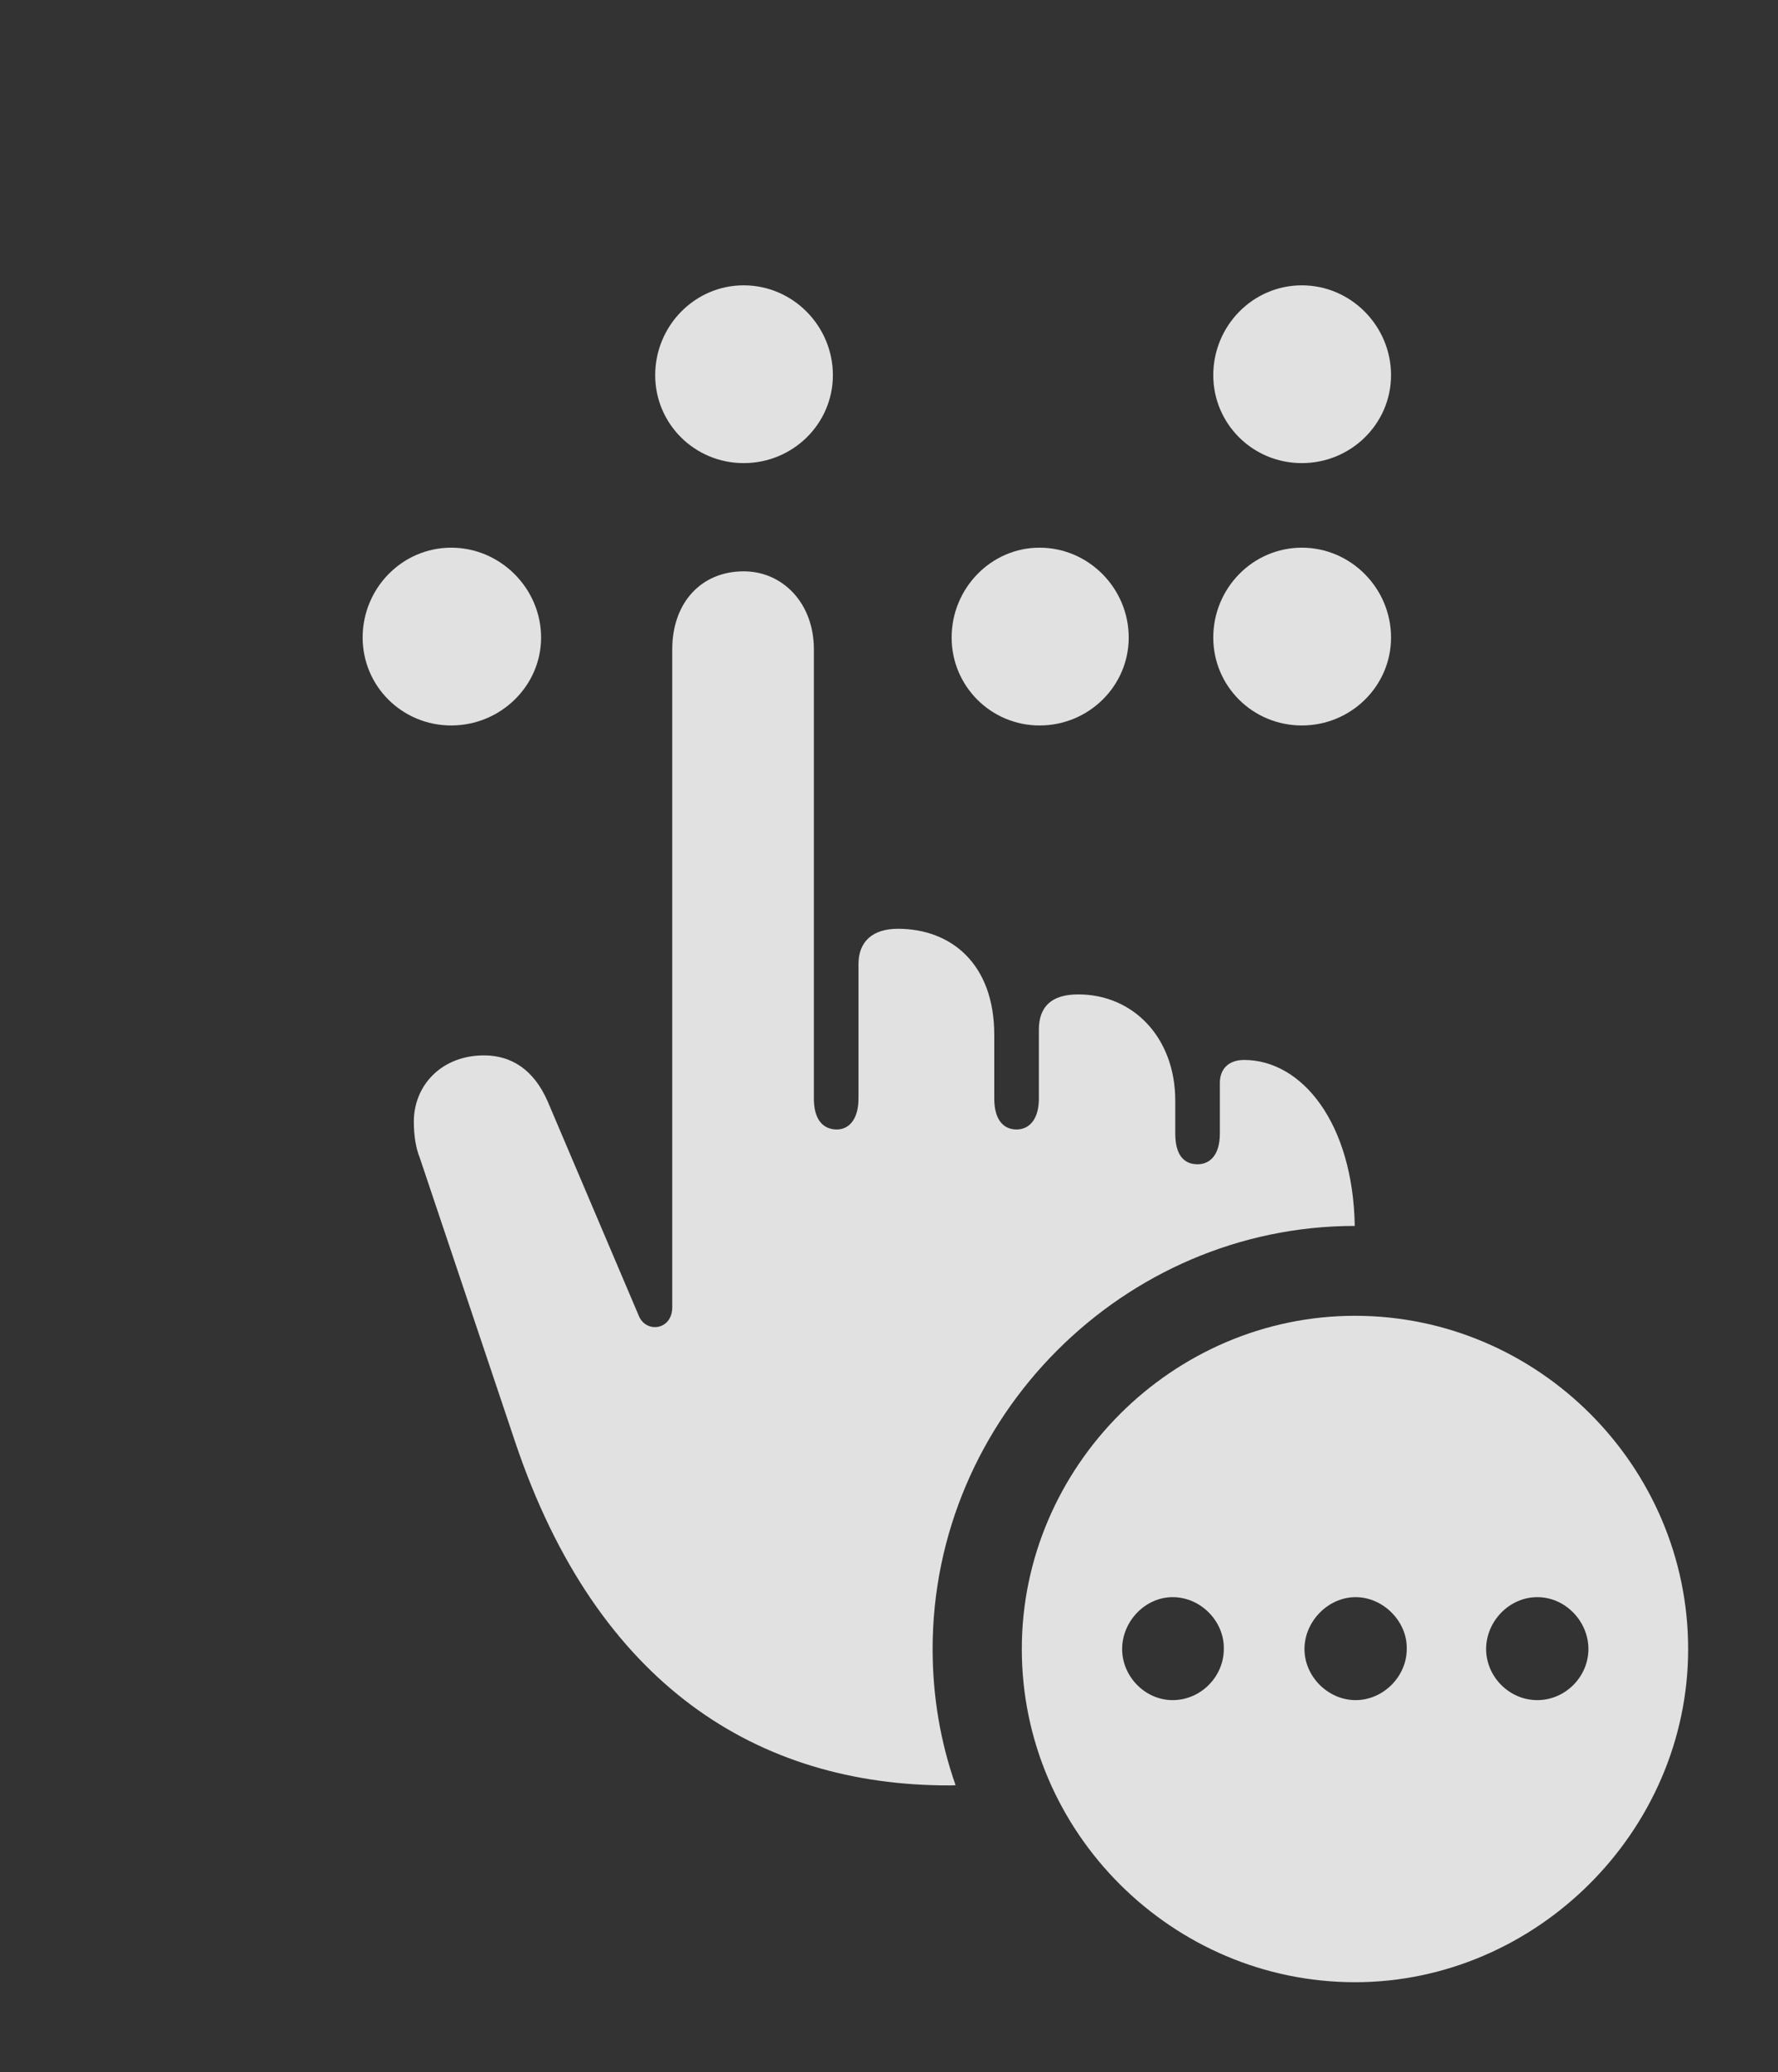 <?xml version="1.0" encoding="UTF-8"?>
<!--Generator: Apple Native CoreSVG 326-->
<!DOCTYPE svg
PUBLIC "-//W3C//DTD SVG 1.1//EN"
       "http://www.w3.org/Graphics/SVG/1.1/DTD/svg11.dtd">
<svg version="1.1" xmlns="http://www.w3.org/2000/svg" xmlns:xlink="http://www.w3.org/1999/xlink" viewBox="0 0 26.475 30.85">
 <rect x="0" y="0" width="26.475" height="30.85" fill="#333333" stroke="none"/>
 <g>
  <rect height="30.85" opacity="0" width="26.475" x="0" y="0"/>
  <path d="M8.057 9.492C8.057 10.215 7.451 10.801 6.719 10.801C5.986 10.801 5.4 10.215 5.4 9.492C5.4 8.76 5.986 8.154 6.719 8.154C7.451 8.154 8.057 8.76 8.057 9.492ZM16.807 9.492C16.807 10.215 16.211 10.801 15.479 10.801C14.756 10.801 14.17 10.215 14.17 9.492C14.17 8.76 14.756 8.154 15.479 8.154C16.211 8.154 16.807 8.76 16.807 9.492ZM20.713 9.492C20.713 10.215 20.117 10.801 19.385 10.801C18.652 10.801 18.066 10.215 18.066 9.492C18.066 8.76 18.652 8.154 19.385 8.154C20.117 8.154 20.713 8.76 20.713 9.492ZM12.402 5.586C12.402 6.309 11.807 6.895 11.074 6.895C10.342 6.895 9.756 6.309 9.756 5.586C9.756 4.854 10.342 4.248 11.074 4.248C11.807 4.248 12.402 4.854 12.402 5.586ZM20.713 5.586C20.713 6.309 20.117 6.895 19.385 6.895C18.652 6.895 18.066 6.309 18.066 5.586C18.066 4.854 18.652 4.248 19.385 4.248C20.117 4.248 20.713 4.854 20.713 5.586Z" fill="white" fill-opacity="0.85"/>
  <path d="M12.119 9.668L12.119 16.357C12.119 16.67 12.256 16.816 12.461 16.816C12.637 16.816 12.783 16.67 12.783 16.357L12.783 14.355C12.783 14.014 12.998 13.828 13.369 13.828C14.16 13.828 14.805 14.346 14.805 15.41L14.805 16.357C14.805 16.67 14.941 16.816 15.137 16.816C15.322 16.816 15.469 16.67 15.469 16.357L15.469 15.332C15.469 14.99 15.654 14.805 16.055 14.805C16.875 14.805 17.5 15.449 17.5 16.387L17.5 16.875C17.5 17.207 17.637 17.334 17.832 17.334C18.008 17.334 18.164 17.207 18.164 16.875L18.164 16.123C18.164 15.918 18.291 15.781 18.525 15.781C19.388 15.781 20.146 16.721 20.173 18.252C16.727 18.253 13.887 21.104 13.887 24.551C13.887 25.26 14.005 25.943 14.229 26.578C14.198 26.582 14.165 26.582 14.131 26.582C11.289 26.582 8.896 25.098 7.676 21.484L6.25 17.236C6.191 17.09 6.162 16.904 6.162 16.699C6.162 16.162 6.572 15.713 7.207 15.713C7.617 15.713 7.949 15.928 8.154 16.396L9.512 19.59C9.619 19.854 10.01 19.805 10.01 19.463L10.01 9.668C10.01 8.975 10.44 8.506 11.074 8.506C11.65 8.506 12.119 8.975 12.119 9.668Z" fill="white" fill-opacity="0.85"/>
  <path d="M25.137 24.551C25.137 27.266 22.871 29.512 20.176 29.512C17.461 29.512 15.215 27.285 15.215 24.551C15.215 21.836 17.461 19.59 20.176 19.59C22.9 19.59 25.137 21.826 25.137 24.551ZM16.709 24.551C16.709 24.961 17.051 25.312 17.461 25.312C17.881 25.312 18.223 24.961 18.223 24.551C18.232 24.141 17.881 23.779 17.461 23.779C17.051 23.779 16.709 24.141 16.709 24.551ZM19.424 24.551C19.424 24.961 19.775 25.312 20.186 25.312C20.596 25.312 20.947 24.961 20.947 24.551C20.957 24.141 20.596 23.779 20.186 23.779C19.775 23.779 19.424 24.141 19.424 24.551ZM22.129 24.551C22.129 24.961 22.471 25.312 22.891 25.312C23.311 25.312 23.652 24.961 23.652 24.551C23.652 24.141 23.311 23.779 22.891 23.779C22.471 23.779 22.129 24.141 22.129 24.551Z" fill="white" fill-opacity="0.85"/>
 </g>
</svg>
